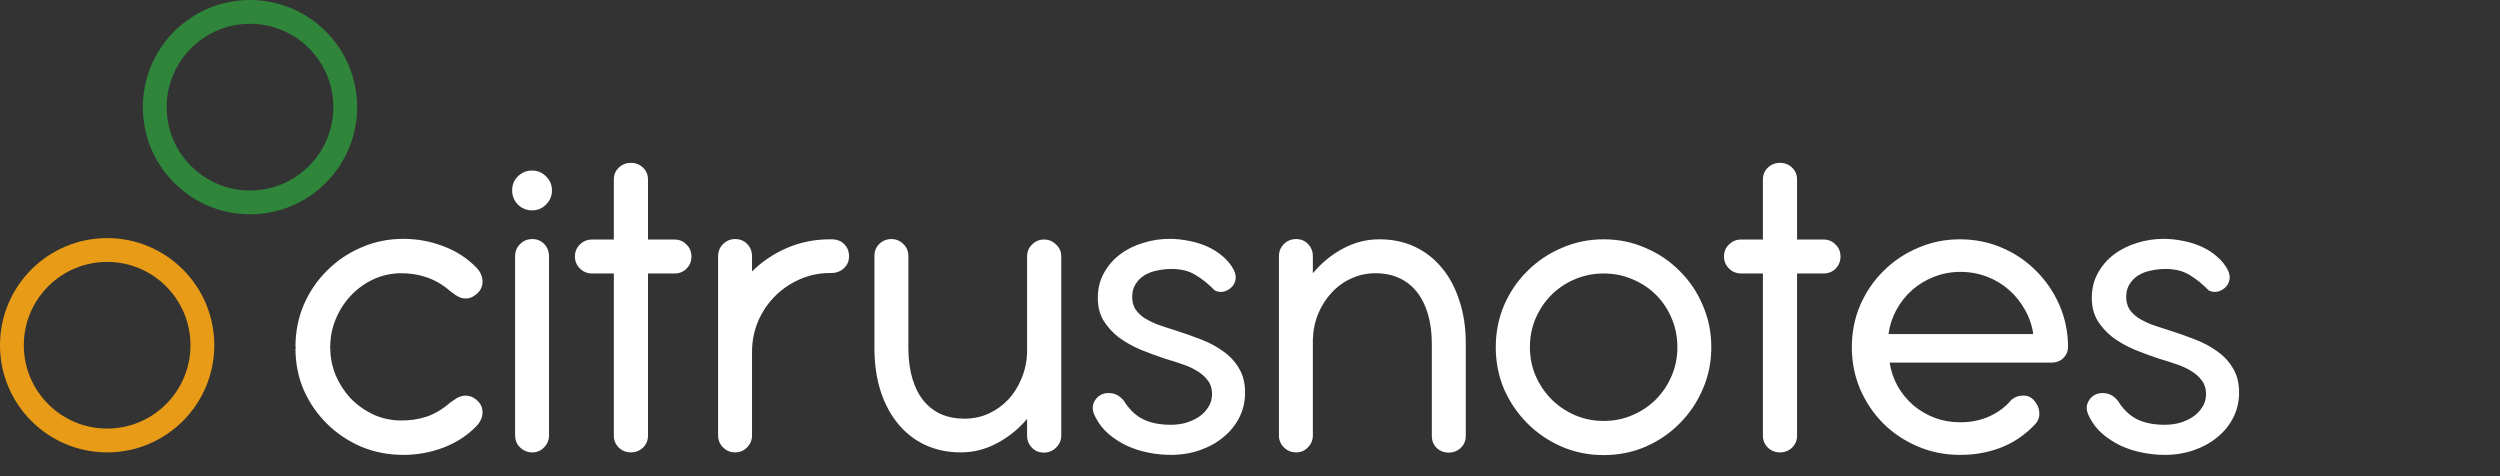 <svg width="105" height="20" viewBox="0 0 105 20" fill="none" xmlns="http://www.w3.org/2000/svg">
<rect x="0" y="0" width="105" height="20" fill="#333333" stroke="none"/>
<path d="M13.871 14.554C13.871 14.155 13.947 13.772 14.1 13.405C14.252 13.037 14.46 12.711 14.726 12.426C14.992 12.141 15.303 11.913 15.658 11.742C16.018 11.571 16.405 11.482 16.817 11.476C17.203 11.47 17.57 11.527 17.919 11.647C18.273 11.767 18.602 11.96 18.907 12.226C18.983 12.284 19.062 12.341 19.144 12.398C19.226 12.454 19.315 12.496 19.41 12.521C19.505 12.54 19.603 12.54 19.704 12.521C19.812 12.496 19.923 12.432 20.037 12.331C20.195 12.192 20.271 12.018 20.265 11.809C20.259 11.6 20.173 11.409 20.009 11.239C19.628 10.846 19.169 10.548 18.631 10.345C18.093 10.136 17.529 10.032 16.94 10.032C16.313 10.032 15.724 10.152 15.173 10.393C14.628 10.627 14.15 10.95 13.739 11.362C13.327 11.767 13.001 12.245 12.76 12.796C12.526 13.348 12.409 13.937 12.409 14.563L12.418 14.573C12.418 14.579 12.421 14.586 12.428 14.592L12.409 14.63C12.409 15.257 12.526 15.843 12.76 16.387C13.001 16.926 13.327 17.398 13.739 17.803C14.15 18.208 14.628 18.528 15.173 18.762C15.724 18.991 16.313 19.105 16.94 19.105C17.523 19.105 18.083 19.003 18.622 18.8C19.166 18.591 19.628 18.291 20.009 17.898C20.173 17.727 20.259 17.54 20.265 17.337C20.271 17.128 20.195 16.954 20.037 16.815C19.923 16.714 19.812 16.654 19.704 16.634C19.603 16.609 19.505 16.609 19.41 16.634C19.315 16.654 19.226 16.692 19.144 16.748C19.062 16.799 18.983 16.853 18.907 16.91C18.596 17.182 18.267 17.379 17.919 17.499C17.57 17.613 17.203 17.667 16.817 17.66C16.398 17.654 16.009 17.566 15.648 17.395C15.287 17.217 14.973 16.989 14.707 16.71C14.448 16.425 14.242 16.102 14.09 15.742C13.944 15.374 13.871 14.994 13.871 14.601L13.852 14.582C13.865 14.57 13.871 14.56 13.871 14.554ZM21.51 7.999C21.51 8.227 21.589 8.423 21.748 8.588C21.912 8.753 22.112 8.835 22.346 8.835C22.58 8.835 22.777 8.753 22.935 8.588C23.1 8.423 23.182 8.227 23.182 7.999C23.182 7.765 23.1 7.568 22.935 7.41C22.777 7.245 22.58 7.163 22.346 7.163C22.112 7.163 21.912 7.245 21.748 7.41C21.589 7.568 21.51 7.765 21.51 7.999ZM23.059 10.764C23.059 10.561 22.992 10.39 22.859 10.251C22.726 10.111 22.558 10.041 22.356 10.041C22.153 10.041 21.982 10.111 21.843 10.251C21.703 10.39 21.634 10.561 21.634 10.764V18.288C21.634 18.484 21.703 18.652 21.843 18.791C21.988 18.93 22.159 19 22.356 19C22.552 19 22.717 18.93 22.85 18.791C22.989 18.652 23.059 18.484 23.059 18.288V10.764ZM27.216 7.543C27.216 7.34 27.146 7.173 27.007 7.04C26.867 6.907 26.7 6.84 26.503 6.84C26.301 6.84 26.13 6.907 25.99 7.04C25.851 7.173 25.781 7.34 25.781 7.543V10.06H24.869C24.667 10.06 24.496 10.13 24.356 10.27C24.217 10.402 24.147 10.57 24.147 10.773C24.147 10.969 24.217 11.137 24.356 11.277C24.496 11.416 24.667 11.486 24.869 11.486H25.781V18.297C25.781 18.493 25.851 18.661 25.99 18.8C26.13 18.933 26.301 19 26.503 19C26.7 19 26.867 18.933 27.007 18.8C27.146 18.661 27.216 18.493 27.216 18.297V11.486H28.327C28.53 11.486 28.698 11.419 28.831 11.286C28.97 11.147 29.04 10.976 29.04 10.773C29.04 10.57 28.97 10.402 28.831 10.27C28.698 10.13 28.53 10.06 28.327 10.06H27.216V7.543ZM31.585 11.4C32.009 10.982 32.5 10.653 33.057 10.412C33.621 10.171 34.222 10.051 34.862 10.051H34.919C35.154 10.051 35.334 10.121 35.461 10.26C35.594 10.393 35.66 10.561 35.66 10.764C35.66 10.966 35.587 11.134 35.442 11.267C35.296 11.4 35.122 11.466 34.919 11.466H34.862C34.413 11.466 33.988 11.555 33.589 11.732C33.197 11.903 32.851 12.138 32.554 12.435C32.256 12.733 32.019 13.085 31.841 13.49C31.67 13.895 31.585 14.326 31.585 14.782V18.288C31.585 18.484 31.515 18.652 31.376 18.791C31.243 18.93 31.075 19 30.872 19C30.676 19 30.508 18.93 30.369 18.791C30.229 18.652 30.16 18.484 30.16 18.288V10.764C30.16 10.561 30.229 10.39 30.369 10.251C30.508 10.111 30.679 10.041 30.882 10.041C31.084 10.041 31.252 10.111 31.385 10.251C31.518 10.39 31.585 10.561 31.585 10.764V11.4ZM36.726 10.754C36.726 10.551 36.792 10.383 36.925 10.251C37.065 10.111 37.236 10.041 37.438 10.041C37.635 10.041 37.803 10.111 37.942 10.251C38.081 10.383 38.151 10.551 38.151 10.754V14.659C38.163 15.583 38.373 16.302 38.778 16.815C39.19 17.328 39.766 17.584 40.507 17.584C40.868 17.584 41.203 17.515 41.514 17.375C41.831 17.23 42.106 17.034 42.34 16.787C42.575 16.54 42.761 16.245 42.901 15.903C43.047 15.561 43.126 15.191 43.138 14.791V10.773C43.138 10.57 43.208 10.402 43.347 10.27C43.487 10.13 43.654 10.06 43.851 10.06C44.047 10.06 44.215 10.13 44.354 10.27C44.5 10.402 44.573 10.57 44.573 10.773V18.297C44.573 18.493 44.5 18.661 44.354 18.8C44.215 18.94 44.044 19.009 43.841 19.009C43.639 19.009 43.471 18.94 43.338 18.8C43.205 18.661 43.138 18.493 43.138 18.297V17.594C42.771 18.025 42.347 18.367 41.865 18.62C41.39 18.873 40.887 19 40.355 19C39.804 19 39.303 18.895 38.854 18.686C38.41 18.477 38.031 18.18 37.714 17.794C37.397 17.407 37.153 16.948 36.982 16.416C36.811 15.878 36.726 15.279 36.726 14.62V10.754ZM48.939 15.067C49.18 15.137 49.417 15.213 49.652 15.295C49.886 15.371 50.095 15.466 50.279 15.58C50.469 15.694 50.621 15.83 50.735 15.989C50.849 16.14 50.906 16.327 50.906 16.549C50.906 16.752 50.855 16.932 50.754 17.09C50.659 17.249 50.529 17.385 50.364 17.499C50.206 17.607 50.022 17.692 49.813 17.756C49.611 17.812 49.398 17.841 49.177 17.841C48.708 17.841 48.315 17.762 47.999 17.604C47.688 17.445 47.426 17.192 47.21 16.843C47.058 16.654 46.887 16.546 46.697 16.52C46.514 16.489 46.352 16.514 46.213 16.596C46.073 16.679 45.975 16.802 45.918 16.967C45.868 17.132 45.899 17.319 46.013 17.527C46.153 17.8 46.336 18.034 46.564 18.23C46.799 18.427 47.055 18.591 47.334 18.724C47.612 18.851 47.91 18.946 48.227 19.009C48.543 19.073 48.86 19.105 49.177 19.105C49.614 19.105 50.022 19.038 50.402 18.905C50.782 18.772 51.112 18.588 51.39 18.354C51.675 18.12 51.897 17.844 52.055 17.527C52.214 17.211 52.293 16.866 52.293 16.492C52.293 16.093 52.21 15.757 52.046 15.485C51.887 15.206 51.672 14.969 51.4 14.773C51.127 14.57 50.811 14.399 50.45 14.259C50.095 14.12 49.718 13.987 49.319 13.861C49.072 13.784 48.841 13.709 48.626 13.633C48.417 13.55 48.23 13.458 48.065 13.357C47.907 13.249 47.78 13.126 47.685 12.986C47.597 12.841 47.552 12.667 47.552 12.464C47.552 12.255 47.6 12.078 47.695 11.932C47.79 11.78 47.913 11.656 48.065 11.562C48.224 11.466 48.401 11.4 48.597 11.362C48.8 11.318 49.006 11.296 49.215 11.296C49.601 11.296 49.93 11.378 50.203 11.543C50.481 11.707 50.754 11.926 51.02 12.198C51.146 12.261 51.276 12.277 51.409 12.245C51.542 12.207 51.653 12.141 51.742 12.046C51.824 11.957 51.875 11.853 51.894 11.732C51.913 11.612 51.887 11.479 51.818 11.334C51.704 11.118 51.549 10.928 51.352 10.764C51.162 10.599 50.947 10.463 50.706 10.355C50.466 10.247 50.209 10.168 49.937 10.117C49.664 10.06 49.392 10.032 49.12 10.032C48.74 10.032 48.369 10.089 48.008 10.203C47.647 10.311 47.324 10.472 47.039 10.688C46.761 10.896 46.536 11.156 46.365 11.466C46.194 11.771 46.108 12.119 46.108 12.511C46.108 12.879 46.187 13.195 46.346 13.461C46.51 13.727 46.723 13.962 46.982 14.165C47.248 14.361 47.549 14.532 47.885 14.678C48.227 14.817 48.578 14.947 48.939 15.067ZM61.562 18.306C61.562 18.509 61.492 18.677 61.353 18.81C61.213 18.943 61.042 19.009 60.84 19.009C60.643 19.009 60.475 18.943 60.336 18.81C60.203 18.677 60.137 18.509 60.137 18.306V14.45C60.137 13.981 60.083 13.563 59.975 13.195C59.867 12.828 59.712 12.518 59.51 12.264C59.307 12.005 59.057 11.809 58.759 11.675C58.468 11.543 58.139 11.476 57.771 11.476C57.41 11.476 57.071 11.549 56.755 11.694C56.444 11.834 56.172 12.03 55.938 12.284C55.703 12.53 55.513 12.825 55.368 13.167C55.228 13.503 55.152 13.867 55.14 14.259V18.288C55.14 18.484 55.07 18.652 54.931 18.791C54.798 18.93 54.633 19 54.437 19C54.24 19 54.069 18.93 53.924 18.791C53.784 18.652 53.715 18.484 53.715 18.288V10.764C53.715 10.561 53.784 10.39 53.924 10.251C54.063 10.111 54.234 10.041 54.437 10.041C54.639 10.041 54.807 10.111 54.94 10.251C55.073 10.39 55.14 10.561 55.14 10.764V11.476C55.507 11.039 55.928 10.694 56.403 10.441C56.885 10.181 57.394 10.051 57.933 10.051C58.484 10.051 58.981 10.155 59.424 10.364C59.867 10.573 60.248 10.871 60.564 11.258C60.881 11.637 61.125 12.097 61.296 12.635C61.473 13.167 61.562 13.759 61.562 14.412V18.306ZM64.256 14.582C64.256 14.152 64.335 13.75 64.494 13.376C64.658 12.996 64.88 12.667 65.159 12.388C65.437 12.109 65.763 11.891 66.137 11.732C66.517 11.568 66.922 11.486 67.353 11.486C67.79 11.486 68.195 11.568 68.569 11.732C68.949 11.891 69.278 12.109 69.557 12.388C69.836 12.667 70.054 12.996 70.213 13.376C70.371 13.75 70.45 14.152 70.45 14.582C70.45 15.007 70.371 15.406 70.213 15.78C70.054 16.153 69.836 16.483 69.557 16.767C69.278 17.046 68.949 17.268 68.569 17.433C68.195 17.597 67.79 17.68 67.353 17.68C66.922 17.68 66.517 17.597 66.137 17.433C65.763 17.268 65.437 17.046 65.159 16.767C64.88 16.483 64.658 16.153 64.494 15.78C64.335 15.406 64.256 15.007 64.256 14.582ZM62.822 14.582C62.822 15.21 62.939 15.799 63.173 16.349C63.414 16.894 63.74 17.372 64.152 17.784C64.563 18.196 65.045 18.522 65.596 18.762C66.147 18.997 66.732 19.114 67.353 19.114C67.98 19.114 68.566 18.997 69.111 18.762C69.662 18.522 70.14 18.196 70.545 17.784C70.957 17.372 71.28 16.894 71.514 16.349C71.755 15.799 71.875 15.21 71.875 14.582C71.875 13.956 71.755 13.367 71.514 12.816C71.28 12.264 70.957 11.786 70.545 11.381C70.14 10.969 69.662 10.646 69.111 10.412C68.566 10.171 67.98 10.051 67.353 10.051C66.732 10.051 66.147 10.171 65.596 10.412C65.045 10.646 64.563 10.969 64.152 11.381C63.74 11.786 63.414 12.264 63.173 12.816C62.939 13.367 62.822 13.956 62.822 14.582ZM75.477 7.543C75.477 7.34 75.407 7.173 75.268 7.04C75.128 6.907 74.96 6.84 74.764 6.84C74.561 6.84 74.391 6.907 74.251 7.04C74.112 7.173 74.042 7.34 74.042 7.543V10.06H73.13C72.927 10.06 72.757 10.13 72.617 10.27C72.478 10.402 72.408 10.57 72.408 10.773C72.408 10.969 72.478 11.137 72.617 11.277C72.757 11.416 72.927 11.486 73.13 11.486H74.042V18.297C74.042 18.493 74.112 18.661 74.251 18.8C74.391 18.933 74.561 19 74.764 19C74.96 19 75.128 18.933 75.268 18.8C75.407 18.661 75.477 18.493 75.477 18.297V11.486H76.588C76.791 11.486 76.959 11.419 77.092 11.286C77.231 11.147 77.301 10.976 77.301 10.773C77.301 10.57 77.231 10.402 77.092 10.27C76.959 10.13 76.791 10.06 76.588 10.06H75.477V7.543ZM86.156 15.229C86.365 15.229 86.532 15.165 86.659 15.039C86.792 14.912 86.859 14.747 86.859 14.544C86.852 13.924 86.729 13.341 86.488 12.796C86.248 12.252 85.921 11.777 85.51 11.371C85.104 10.96 84.626 10.637 84.075 10.402C83.524 10.168 82.938 10.051 82.318 10.051C81.691 10.051 81.102 10.171 80.551 10.412C80 10.646 79.518 10.969 79.107 11.381C78.695 11.786 78.369 12.264 78.128 12.816C77.894 13.367 77.777 13.956 77.777 14.582C77.777 15.21 77.894 15.799 78.128 16.349C78.369 16.901 78.695 17.382 79.107 17.794C79.518 18.199 80 18.519 80.551 18.753C81.102 18.987 81.691 19.105 82.318 19.105C82.679 19.105 83.011 19.073 83.315 19.009C83.619 18.946 83.898 18.861 84.151 18.753C84.404 18.645 84.632 18.519 84.835 18.373C85.044 18.227 85.231 18.069 85.396 17.898C85.56 17.752 85.646 17.591 85.652 17.413C85.659 17.23 85.614 17.072 85.519 16.939C85.437 16.799 85.326 16.701 85.187 16.644C85.079 16.612 84.965 16.606 84.845 16.625C84.724 16.638 84.601 16.695 84.474 16.796C84.24 17.081 83.939 17.309 83.572 17.48C83.204 17.651 82.786 17.736 82.318 17.736C81.944 17.736 81.589 17.673 81.254 17.547C80.924 17.42 80.627 17.246 80.361 17.024C80.101 16.796 79.882 16.53 79.705 16.226C79.534 15.916 79.42 15.583 79.363 15.229H86.156ZM79.316 14.031C79.366 13.671 79.477 13.332 79.648 13.015C79.826 12.692 80.047 12.413 80.313 12.179C80.579 11.945 80.883 11.761 81.225 11.628C81.573 11.489 81.944 11.419 82.337 11.419C82.729 11.419 83.1 11.486 83.448 11.618C83.796 11.752 84.104 11.935 84.37 12.169C84.642 12.404 84.867 12.682 85.044 13.005C85.228 13.322 85.345 13.664 85.396 14.031H79.316ZM90.687 15.067C90.928 15.137 91.165 15.213 91.4 15.295C91.634 15.371 91.843 15.466 92.027 15.58C92.217 15.694 92.369 15.83 92.483 15.989C92.597 16.14 92.654 16.327 92.654 16.549C92.654 16.752 92.603 16.932 92.502 17.09C92.407 17.249 92.277 17.385 92.112 17.499C91.954 17.607 91.77 17.692 91.561 17.756C91.359 17.812 91.147 17.841 90.925 17.841C90.456 17.841 90.064 17.762 89.747 17.604C89.436 17.445 89.174 17.192 88.958 16.843C88.806 16.654 88.635 16.546 88.445 16.52C88.262 16.489 88.1 16.514 87.961 16.596C87.822 16.679 87.723 16.802 87.666 16.967C87.616 17.132 87.647 17.319 87.761 17.527C87.901 17.8 88.084 18.034 88.312 18.23C88.547 18.427 88.803 18.591 89.082 18.724C89.361 18.851 89.658 18.946 89.975 19.009C90.291 19.073 90.608 19.105 90.925 19.105C91.362 19.105 91.77 19.038 92.15 18.905C92.53 18.772 92.86 18.588 93.138 18.354C93.423 18.12 93.645 17.844 93.803 17.527C93.962 17.211 94.041 16.866 94.041 16.492C94.041 16.093 93.959 15.757 93.794 15.485C93.635 15.206 93.42 14.969 93.148 14.773C92.876 14.57 92.559 14.399 92.198 14.259C91.843 14.12 91.466 13.987 91.067 13.861C90.82 13.784 90.589 13.709 90.374 13.633C90.165 13.55 89.978 13.458 89.813 13.357C89.655 13.249 89.528 13.126 89.433 12.986C89.345 12.841 89.3 12.667 89.3 12.464C89.3 12.255 89.348 12.078 89.443 11.932C89.538 11.78 89.661 11.656 89.813 11.562C89.972 11.466 90.149 11.4 90.345 11.362C90.548 11.318 90.754 11.296 90.963 11.296C91.349 11.296 91.678 11.378 91.951 11.543C92.23 11.707 92.502 11.926 92.768 12.198C92.894 12.261 93.024 12.277 93.157 12.245C93.29 12.207 93.401 12.141 93.49 12.046C93.572 11.957 93.623 11.853 93.642 11.732C93.661 11.612 93.635 11.479 93.566 11.334C93.452 11.118 93.297 10.928 93.1 10.764C92.91 10.599 92.695 10.463 92.454 10.355C92.214 10.247 91.957 10.168 91.685 10.117C91.412 10.06 91.14 10.032 90.868 10.032C90.488 10.032 90.117 10.089 89.756 10.203C89.395 10.311 89.072 10.472 88.787 10.688C88.509 10.896 88.284 11.156 88.113 11.466C87.942 11.771 87.856 12.119 87.856 12.511C87.856 12.879 87.936 13.195 88.094 13.461C88.258 13.727 88.471 13.962 88.73 14.165C88.996 14.361 89.297 14.532 89.633 14.678C89.975 14.817 90.326 14.947 90.687 15.067Z" fill="white"/>
<circle cx="4.5" cy="14.5" r="4" stroke="#E89B17"/>
<circle cx="10.5" cy="4.5" r="4" stroke="#2F853A"/>
</svg>
